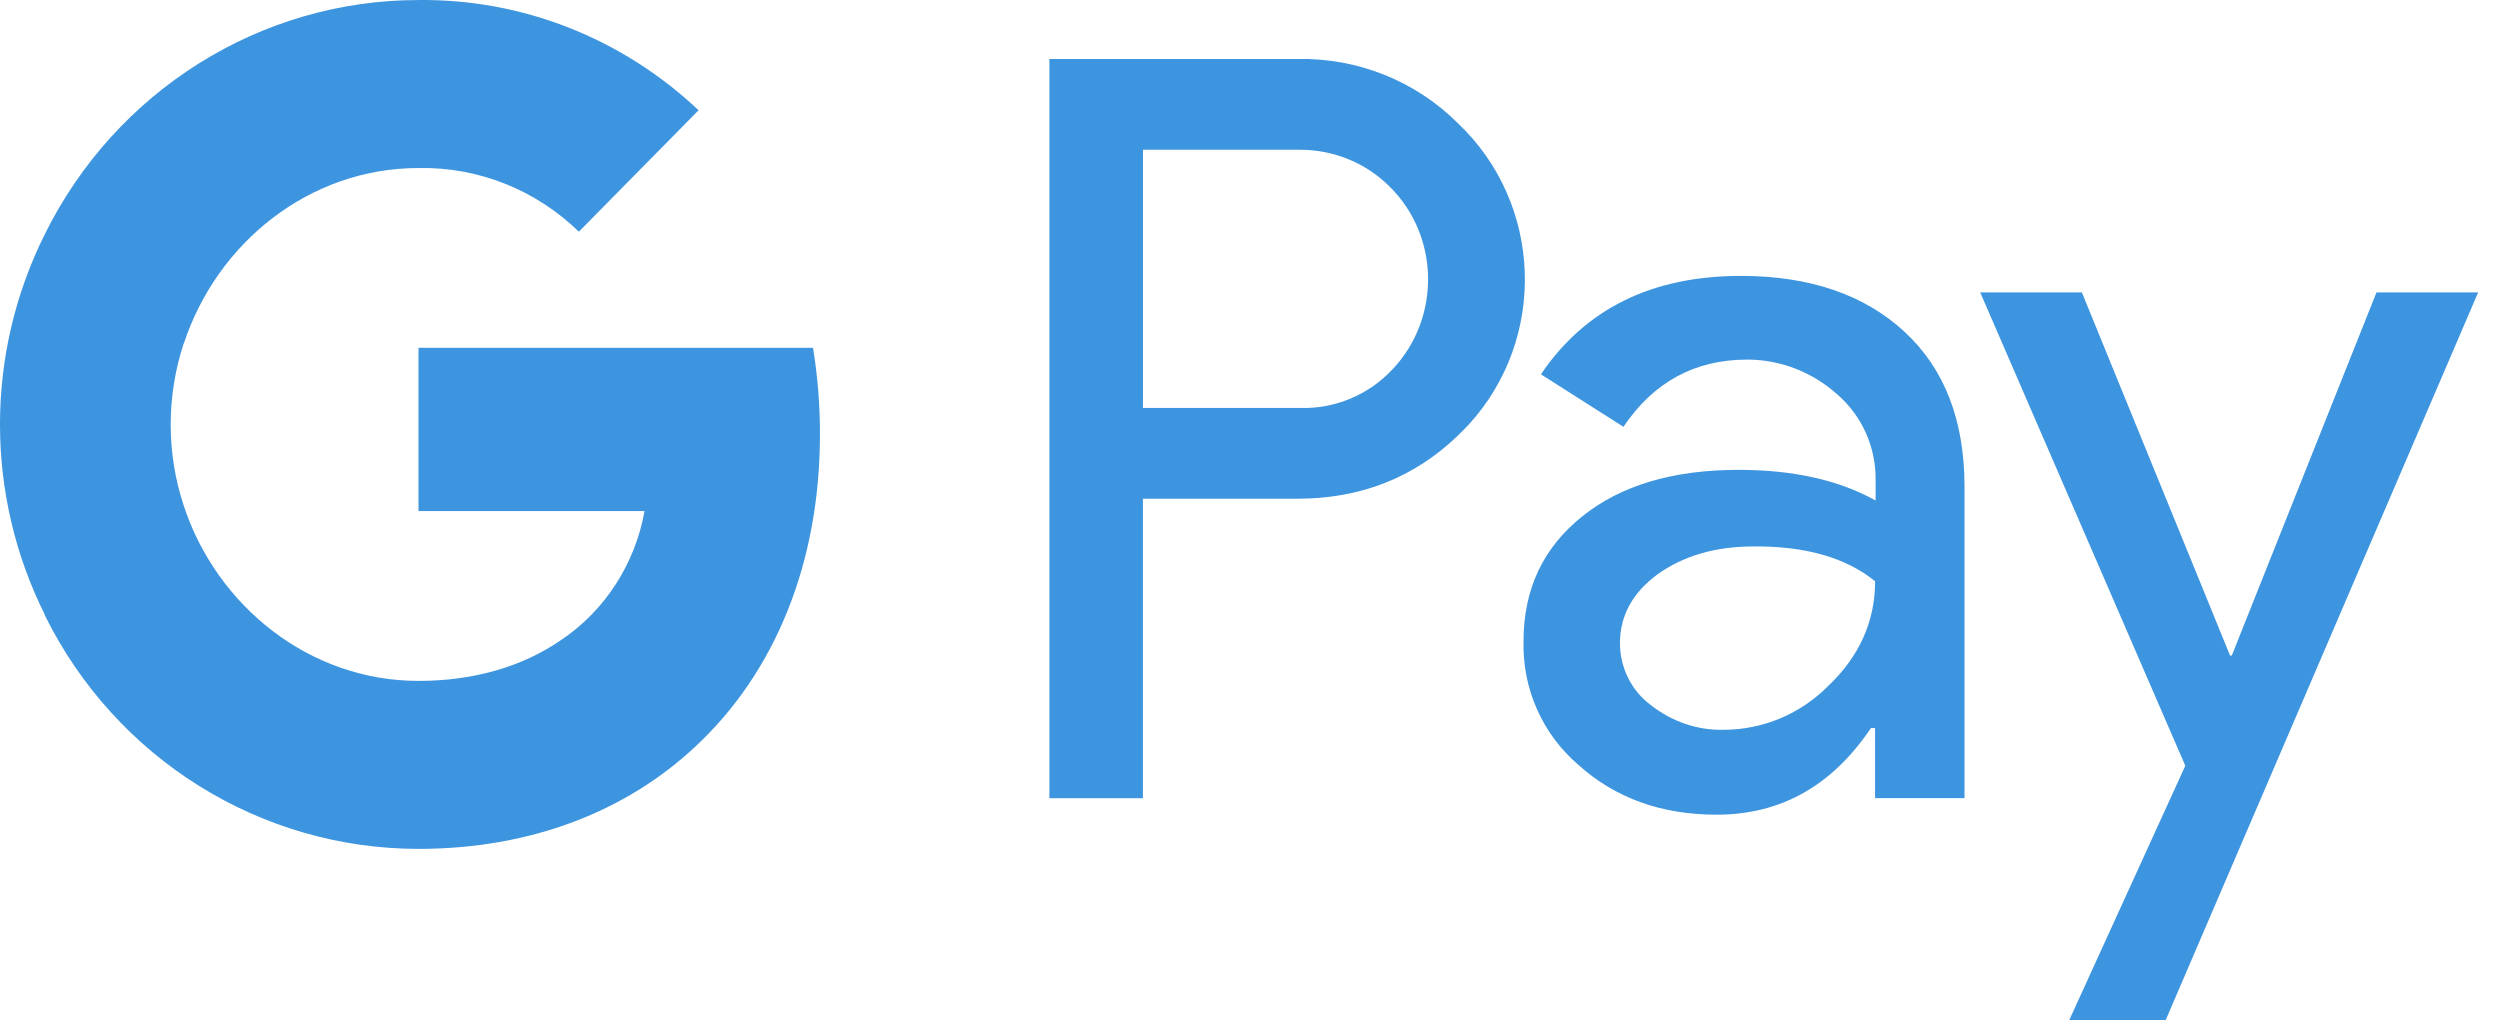 <svg width="98" height="40" viewBox="0 0 98 40" fill="none" xmlns="http://www.w3.org/2000/svg">
<path fill-rule="evenodd" clip-rule="evenodd" d="M44.803 31.289V19.55H50.862C53.344 19.55 55.44 18.718 57.148 17.077L57.558 16.662C60.678 13.265 60.473 7.973 57.148 4.83C55.485 3.167 53.208 2.265 50.862 2.312H41.136V31.289H44.803ZM44.804 15.991V5.87H50.954C52.276 5.87 53.528 6.378 54.462 7.303C56.444 9.244 56.49 12.479 54.576 14.489C53.642 15.483 52.321 16.037 50.954 15.991H44.804ZM74.663 13.01C73.092 11.555 70.951 10.815 68.24 10.815C64.755 10.815 62.136 12.109 60.405 14.674L63.639 16.731C64.824 14.974 66.441 14.096 68.491 14.096C69.789 14.096 71.042 14.582 72.021 15.46C72.978 16.292 73.524 17.493 73.524 18.764V19.619C72.112 18.833 70.336 18.418 68.149 18.418C65.598 18.418 63.548 19.018 62.022 20.243C60.496 21.468 59.722 23.085 59.722 25.142C59.676 27.014 60.474 28.793 61.886 29.994C63.321 31.288 65.143 31.936 67.284 31.936C69.812 31.936 71.816 30.803 73.342 28.539H73.502V31.288H77.009V19.064C77.009 16.5 76.235 14.466 74.663 13.01ZM64.71 27.637C63.959 27.083 63.503 26.182 63.503 25.211C63.503 24.125 64.004 23.224 64.984 22.508C65.986 21.791 67.239 21.422 68.72 21.422C70.77 21.398 72.365 21.861 73.504 22.785C73.504 24.356 72.889 25.72 71.681 26.875C70.588 27.984 69.107 28.608 67.558 28.608C66.533 28.631 65.531 28.285 64.71 27.637ZM84.89 40L97.144 11.462H93.158L87.487 25.696H87.418L81.61 11.462H77.624L85.664 30.017L81.109 40H84.89Z" fill="#3E95DF"/>
<path d="M32.143 17.008C32.143 15.876 32.052 14.744 31.87 13.634H16.405V20.035H25.265C24.9 22.092 23.716 23.94 21.985 25.096V29.255H27.269C30.367 26.367 32.143 22.092 32.143 17.008Z" fill="#3E95DF"/>
<path d="M16.405 33.276C20.824 33.276 24.559 31.797 27.27 29.255L21.985 25.096C20.505 26.113 18.615 26.691 16.405 26.691C12.123 26.691 8.502 23.756 7.204 19.828H1.76V24.125C4.539 29.741 10.21 33.276 16.405 33.276Z" fill="#3E95DF"/>
<path d="M7.204 19.827C6.521 17.771 6.521 15.529 7.204 13.45V9.175H1.76C-0.587 13.866 -0.587 19.411 1.76 24.102L7.204 19.827Z" fill="#3E95DF"/>
<path d="M16.405 6.587C18.751 6.54 21.006 7.442 22.692 9.082L27.384 4.322C24.4 1.503 20.482 -0.045 16.405 0.001C10.21 0.001 4.539 3.56 1.76 9.175L7.204 13.473C8.502 9.521 12.123 6.587 16.405 6.587Z" fill="#3E95DF"/>
</svg>
